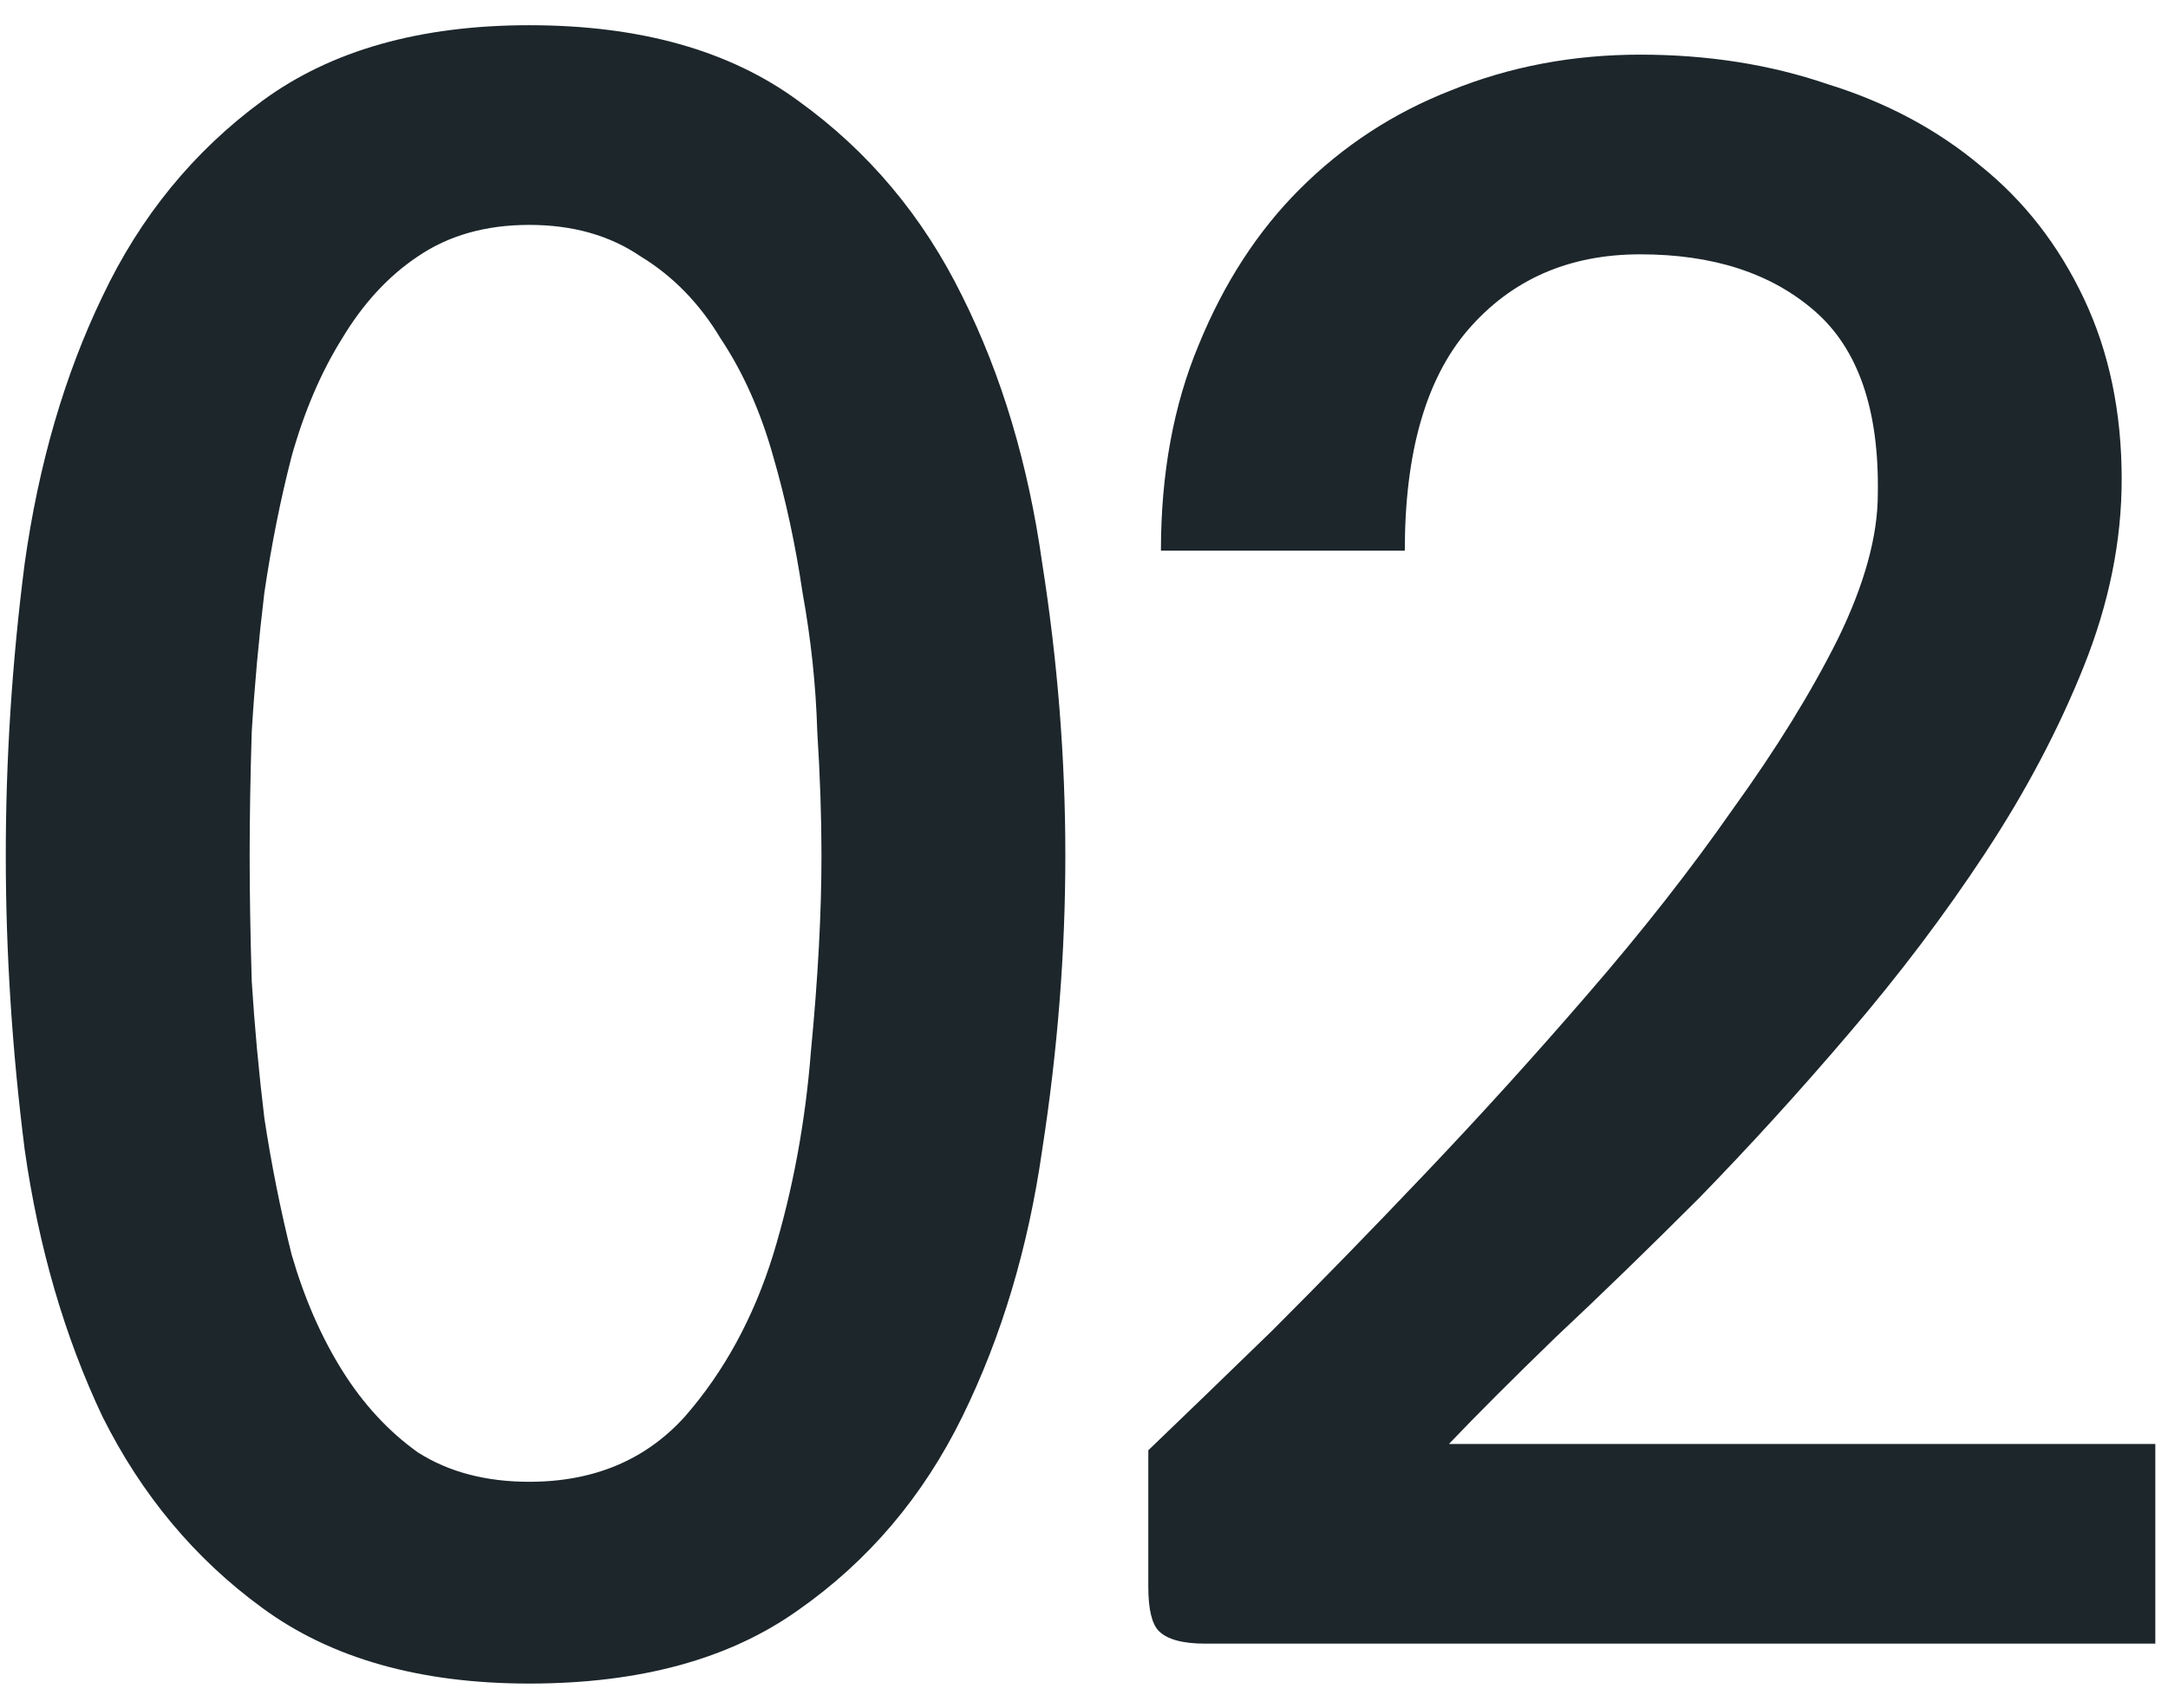 <svg width="33" height="26" viewBox="0 0 33 26" fill="none" xmlns="http://www.w3.org/2000/svg">
<path d="M8.056 22.56C9.037 22.56 9.827 22.229 10.424 21.568C11.021 20.885 11.469 20.064 11.768 19.104C12.067 18.123 12.259 17.088 12.344 16C12.451 14.891 12.504 13.899 12.504 13.024C12.504 12.448 12.483 11.819 12.44 11.136C12.419 10.432 12.344 9.728 12.216 9.024C12.109 8.299 11.96 7.605 11.768 6.944C11.576 6.261 11.309 5.664 10.968 5.152C10.648 4.619 10.243 4.203 9.752 3.904C9.283 3.584 8.717 3.424 8.056 3.424C7.395 3.424 6.829 3.584 6.36 3.904C5.912 4.203 5.528 4.619 5.208 5.152C4.888 5.664 4.632 6.261 4.44 6.944C4.269 7.605 4.131 8.299 4.024 9.024C3.939 9.728 3.875 10.432 3.832 11.136C3.811 11.819 3.8 12.448 3.8 13.024C3.8 13.6 3.811 14.24 3.832 14.944C3.875 15.627 3.939 16.32 4.024 17.024C4.131 17.728 4.269 18.421 4.44 19.104C4.632 19.765 4.888 20.352 5.208 20.864C5.528 21.376 5.912 21.792 6.36 22.112C6.829 22.411 7.395 22.56 8.056 22.56ZM14.648 21.568C14.051 22.784 13.219 23.765 12.152 24.512C11.107 25.259 9.741 25.632 8.056 25.632C6.392 25.632 5.037 25.248 3.992 24.48C2.968 23.733 2.157 22.763 1.56 21.568C0.984 20.352 0.589 18.997 0.376 17.504C0.184 15.989 0.088 14.496 0.088 13.024C0.088 11.552 0.184 10.069 0.376 8.576C0.589 7.061 0.984 5.707 1.56 4.512C2.136 3.296 2.947 2.304 3.992 1.536C5.037 0.768 6.392 0.384 8.056 0.384C9.741 0.384 11.107 0.768 12.152 1.536C13.219 2.304 14.051 3.296 14.648 4.512C15.245 5.707 15.651 7.061 15.864 8.576C16.099 10.069 16.216 11.552 16.216 13.024C16.216 14.496 16.099 15.989 15.864 17.504C15.651 18.997 15.245 20.352 14.648 21.568ZM32.807 25.024H18.343C18.002 25.024 17.767 24.96 17.639 24.832C17.533 24.725 17.479 24.501 17.479 24.16V22.08C17.991 21.589 18.621 20.981 19.367 20.256C20.114 19.509 20.893 18.709 21.703 17.856C22.535 16.981 23.357 16.075 24.167 15.136C24.999 14.176 25.735 13.237 26.375 12.32C27.037 11.403 27.57 10.539 27.975 9.728C28.381 8.896 28.583 8.16 28.583 7.52C28.605 6.24 28.285 5.312 27.623 4.736C26.962 4.16 26.077 3.872 24.967 3.872C23.879 3.872 23.005 4.256 22.343 5.024C21.703 5.771 21.383 6.891 21.383 8.384H17.671C17.671 7.211 17.863 6.165 18.247 5.248C18.631 4.309 19.143 3.52 19.783 2.88C20.445 2.219 21.213 1.717 22.087 1.376C22.983 1.013 23.943 0.832 24.967 0.832C25.991 0.832 26.941 0.981 27.815 1.28C28.711 1.557 29.49 1.973 30.151 2.528C30.813 3.061 31.335 3.733 31.719 4.544C32.103 5.355 32.295 6.272 32.295 7.296C32.295 8.235 32.103 9.184 31.719 10.144C31.335 11.104 30.834 12.053 30.215 12.992C29.597 13.931 28.903 14.848 28.135 15.744C27.389 16.619 26.631 17.451 25.863 18.24C25.095 19.008 24.37 19.712 23.687 20.352C23.026 20.992 22.482 21.536 22.055 21.984H32.807V25.024Z" fill="#1C262B"/>
</svg>
